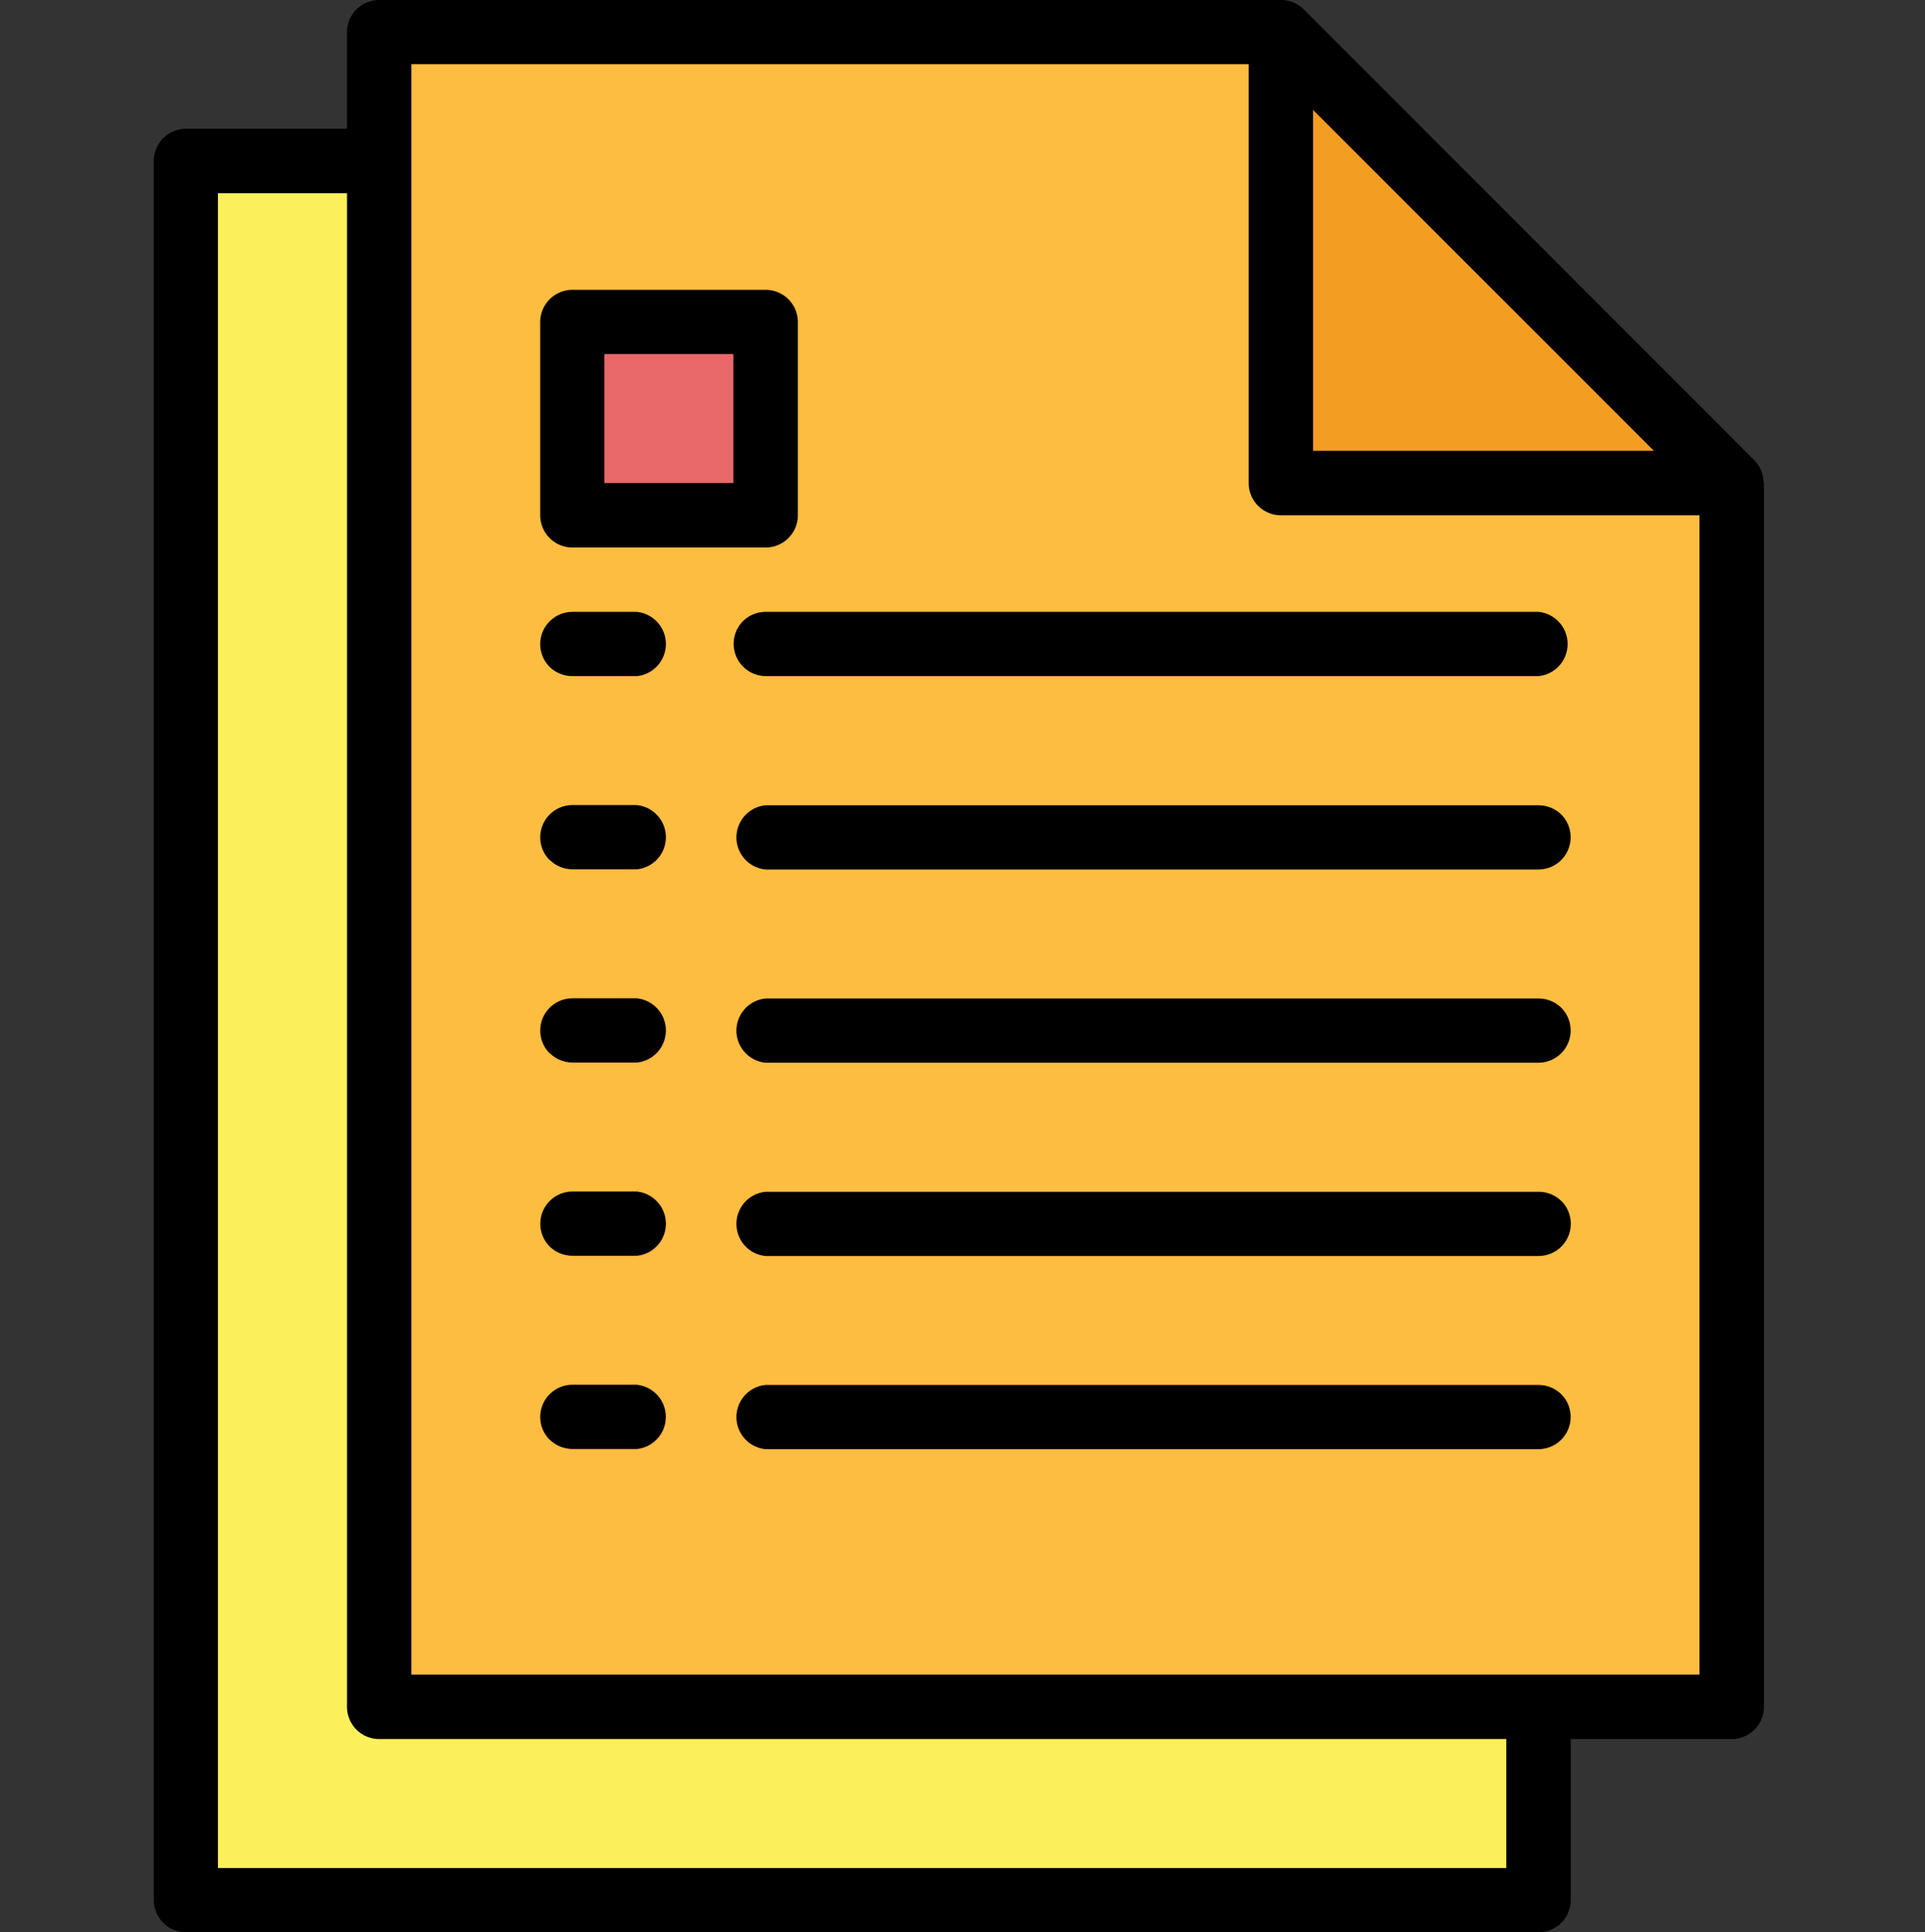 <svg xmlns="http://www.w3.org/2000/svg" width="27" height="27.101" viewBox="0 0 27 27.101">
  <rect x="0" y="0" width="27" height="27.101" fill="#333333" stroke="none"/>
  <g id="Group_458" data-name="Group 458" transform="translate(-0.101)">
    <g id="Frame" transform="translate(0 0)">
      <rect id="Frame-2" data-name="Frame" width="27" height="27" transform="translate(0.101)" fill="none"/>
      <g id="Group" transform="translate(2.258 0)">
        <path id="Vector" d="M18.97,24.391H0V0H12.647L18.97,6.323Z" transform="translate(0.452 2.258)" fill="#fcf05a"/>
        <path id="Vector-2" data-name="Vector" d="M18.97,23.487H0V0H12.647L18.97,6.323Z" transform="translate(3.162 0.452)" fill="#fdbd40"/>
        <path id="Vector-3" data-name="Vector" d="M0,0,6.323,6.323H0Z" transform="translate(15.809 0.452)" fill="#f49e21"/>
        <path id="Vector-4" data-name="Vector" d="M1.355,15.809h-.9a.452.452,0,0,1,0-.9h.9a.452.452,0,0,1,0,.9Zm12.647,0H3.162a.452.452,0,0,1,0-.9H14a.452.452,0,0,1,0,.9ZM1.355,13.1h-.9a.452.452,0,0,1,0-.9h.9a.452.452,0,0,1,0,.9ZM14,13.1H3.162a.452.452,0,0,1,0-.9H14a.452.452,0,0,1,0,.9ZM1.355,10.389h-.9a.452.452,0,0,1,0-.9h.9a.452.452,0,0,1,0,.9Zm12.647,0H3.162a.452.452,0,0,1,0-.9H14a.452.452,0,0,1,0,.9ZM1.355,7.678h-.9a.452.452,0,0,1,0-.9h.9a.452.452,0,0,1,0,.9ZM14,7.678H3.162a.452.452,0,0,1,0-.9H14a.452.452,0,0,1,0,.9ZM1.355,4.968h-.9a.452.452,0,0,1,0-.9h.9a.452.452,0,0,1,0,.9ZM14,4.968H3.162a.452.452,0,0,1,0-.9H14a.452.452,0,0,1,0,.9ZM.452,0h2.71V2.71H.452Z" transform="translate(5.42 4.517)" fill="#e9686a"/>
        <path id="Vector-5" data-name="Vector" d="M.132,11.611a.452.452,0,0,1,.319-.771h.9a.452.452,0,0,1,0,.9h-.9a.452.452,0,0,1-.319-.132Zm14.189-.639a.452.452,0,0,1-.319.771H3.162a.452.452,0,0,1,0-.9H14A.452.452,0,0,1,14.321,10.973ZM.132,8.9A.452.452,0,0,1,.452,8.13h.9a.452.452,0,0,1,0,.9h-.9A.452.452,0,0,1,.132,8.9Zm14.189-.639A.452.452,0,0,1,14,9.034H3.162a.452.452,0,0,1,0-.9H14A.452.452,0,0,1,14.321,8.262ZM.132,6.191A.452.452,0,0,1,.452,5.42h.9a.452.452,0,0,1,0,.9h-.9a.452.452,0,0,1-.319-.132Zm14.189-.639A.452.452,0,0,1,14,6.323H3.162a.452.452,0,0,1,0-.9H14A.452.452,0,0,1,14.321,5.552ZM.132,3.481A.452.452,0,0,1,.452,2.71h.9a.452.452,0,0,1,0,.9h-.9a.452.452,0,0,1-.319-.132Zm14.189-.639A.452.452,0,0,1,14,3.613H3.162a.452.452,0,0,1,0-.9H14A.452.452,0,0,1,14.321,2.842ZM.132.771A.452.452,0,0,1,.452,0h.9a.452.452,0,0,1,0,.9h-.9A.452.452,0,0,1,.132.771ZM2.842.132A.452.452,0,0,1,3.162,0H14a.452.452,0,0,1,0,.9H3.162A.452.452,0,0,1,2.842.132Z" transform="translate(5.42 8.582)"/>
        <path id="Vector-6" data-name="Vector" d="M.132,26.968A.452.452,0,0,1,0,26.649V2.258a.452.452,0,0,1,.452-.452H2.71V.452A.452.452,0,0,1,3.162,0H15.809c.01,0,.019,0,.026,0a.45.45,0,0,1,.117.023c.014,0,.028.009.042.015a.452.452,0,0,1,.132.09L22.45,6.456a.452.452,0,0,1,.09.132c.006.014.01.028.015.042a.427.427,0,0,1,.023.116c0,.01.006.019.006.028V23.939a.452.452,0,0,1-.452.452H19.874v2.258a.452.452,0,0,1-.452.452H.452a.452.452,0,0,1-.319-.132ZM16.26,1.542V6.323h4.781ZM3.613,23.487H21.68V7.227H15.809a.452.452,0,0,1-.452-.452V.9H3.613ZM.9,26.2H18.97V24.391H3.162a.452.452,0,0,1-.452-.452V2.71H.9Z" transform="translate(0 0)"/>
        <path id="Vector-7" data-name="Vector" d="M.132,3.481A.452.452,0,0,1,0,3.162V.452A.452.452,0,0,1,.452,0h2.71a.452.452,0,0,1,.452.452v2.71a.452.452,0,0,1-.452.452H.452a.452.452,0,0,1-.319-.132ZM.9,2.71H2.71V.9H.9Z" transform="translate(5.42 4.065)"/>
      </g>
    </g>
  </g>
</svg>
